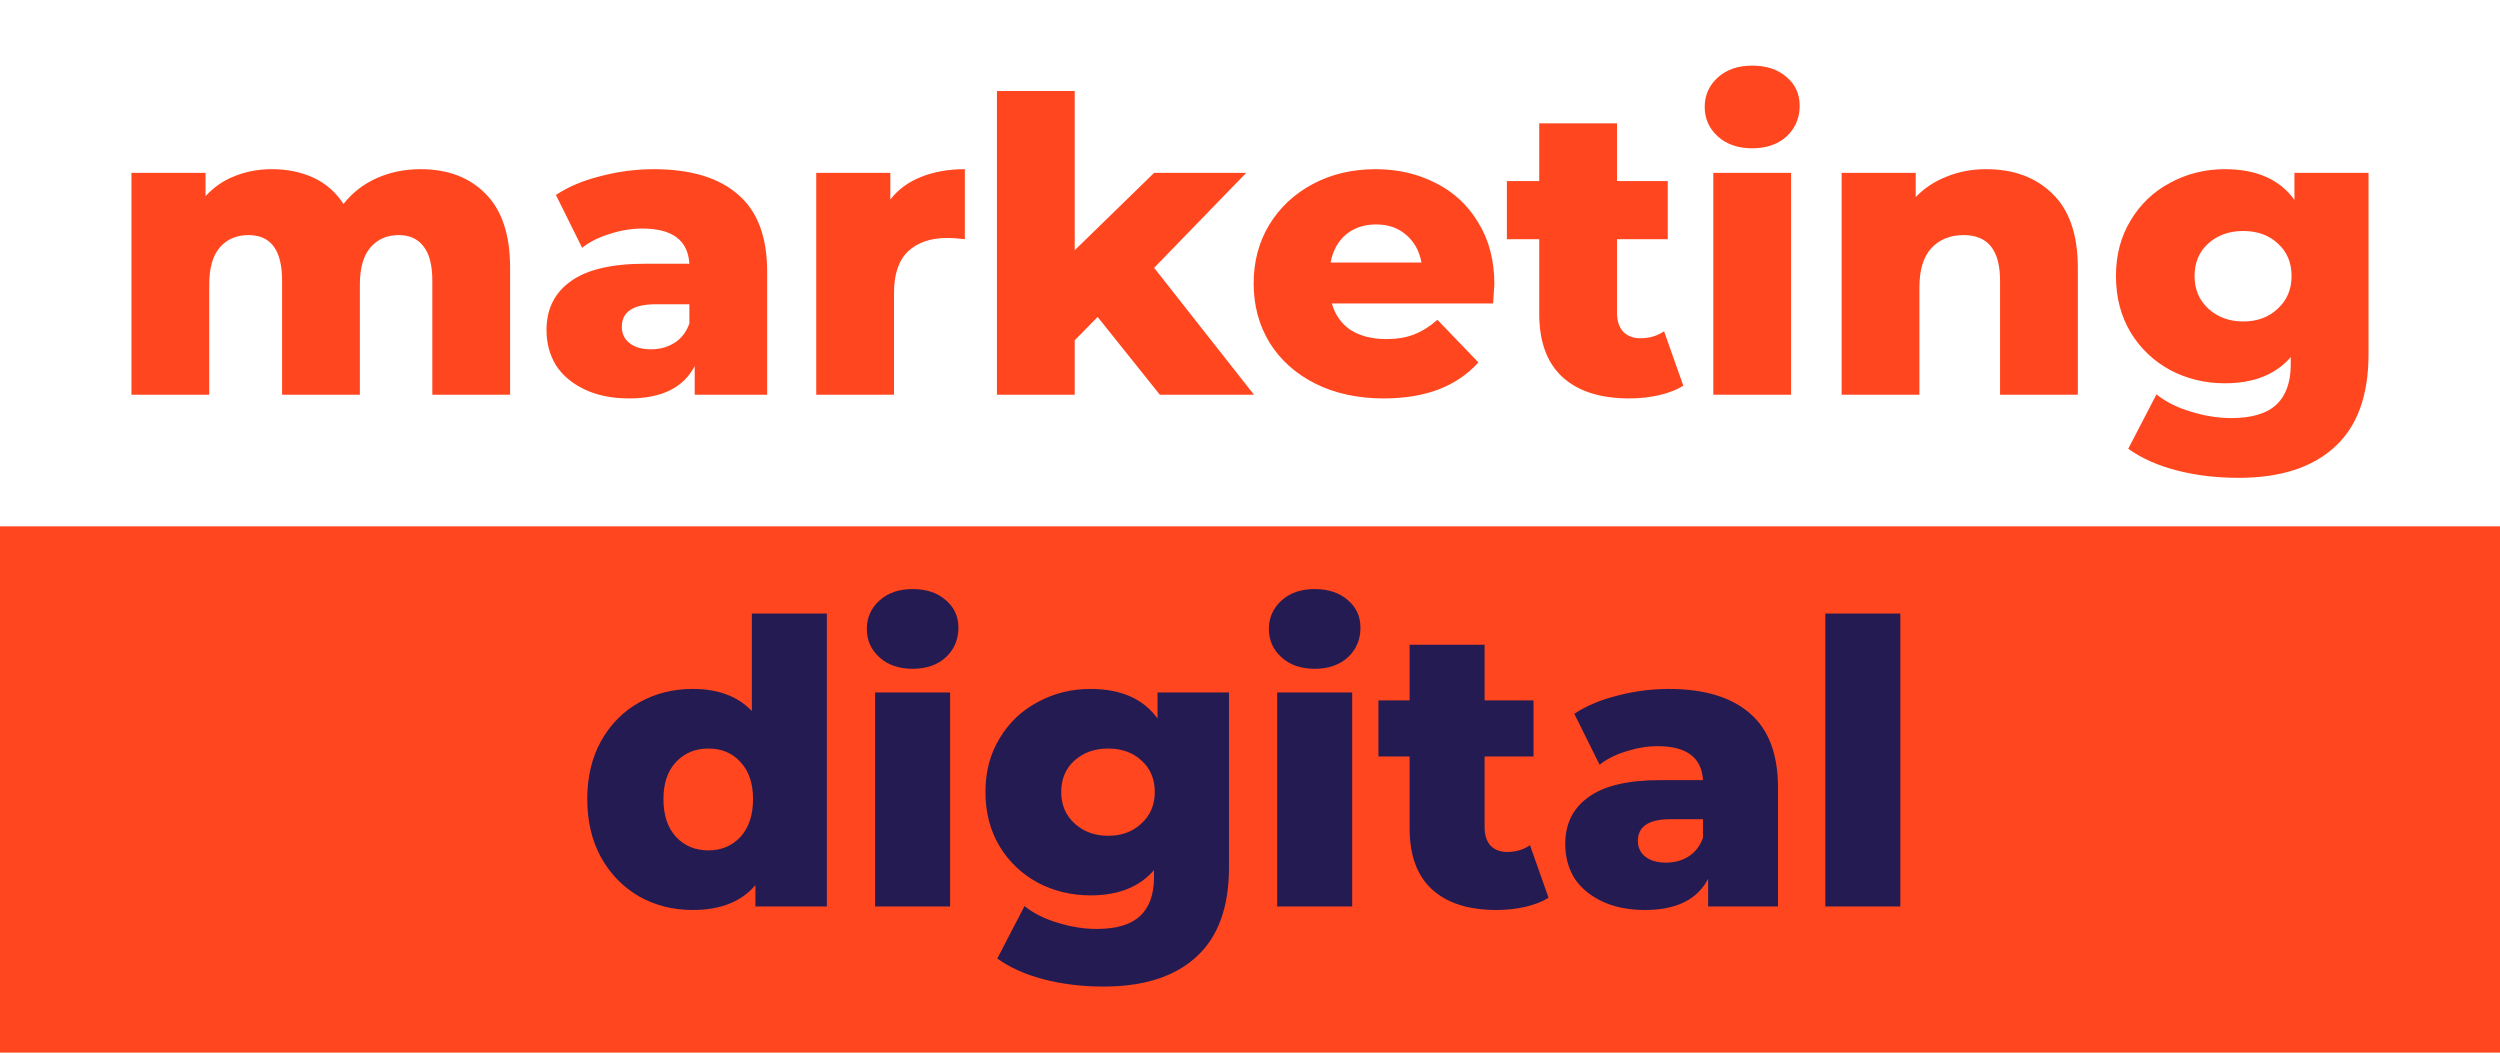 <svg width="171" height="72" viewBox="0 0 171 72" fill="none" xmlns="http://www.w3.org/2000/svg">
<path d="M28.759 11.572C30.626 11.572 32.11 12.132 33.211 13.252C34.331 14.372 34.891 16.061 34.891 18.32V27H29.571V19.188C29.571 18.124 29.366 17.34 28.955 16.836C28.563 16.332 28.003 16.08 27.275 16.08C26.473 16.08 25.828 16.36 25.343 16.92C24.858 17.48 24.615 18.329 24.615 19.468V27H19.295V19.188C19.295 17.116 18.53 16.08 16.999 16.08C16.178 16.08 15.524 16.36 15.039 16.92C14.554 17.48 14.311 18.329 14.311 19.468V27H8.991V11.824H14.059V13.42C14.619 12.804 15.282 12.347 16.047 12.048C16.831 11.731 17.68 11.572 18.595 11.572C19.659 11.572 20.611 11.768 21.451 12.16C22.291 12.552 22.973 13.149 23.495 13.952C24.093 13.187 24.849 12.599 25.763 12.188C26.678 11.777 27.677 11.572 28.759 11.572ZM44.717 11.572C47.237 11.572 49.16 12.151 50.485 13.308C51.81 14.447 52.473 16.201 52.473 18.572V27H47.517V25.04C46.752 26.515 45.258 27.252 43.037 27.252C41.861 27.252 40.844 27.047 39.985 26.636C39.126 26.225 38.473 25.675 38.025 24.984C37.596 24.275 37.381 23.472 37.381 22.576C37.381 21.139 37.932 20.028 39.033 19.244C40.134 18.441 41.833 18.04 44.129 18.04H47.153C47.06 16.435 45.986 15.632 43.933 15.632C43.205 15.632 42.468 15.753 41.721 15.996C40.974 16.22 40.34 16.537 39.817 16.948L38.025 13.336C38.865 12.776 39.882 12.347 41.077 12.048C42.29 11.731 43.504 11.572 44.717 11.572ZM44.521 23.892C45.137 23.892 45.678 23.743 46.145 23.444C46.612 23.145 46.948 22.707 47.153 22.128V20.812H44.857C43.308 20.812 42.533 21.325 42.533 22.352C42.533 22.819 42.71 23.192 43.065 23.472C43.42 23.752 43.905 23.892 44.521 23.892ZM60.899 13.644C61.44 12.953 62.14 12.44 62.999 12.104C63.876 11.749 64.875 11.572 65.995 11.572V16.36C65.51 16.304 65.108 16.276 64.791 16.276C63.652 16.276 62.756 16.584 62.103 17.2C61.468 17.816 61.151 18.759 61.151 20.028V27H55.831V11.824H60.899V13.644ZM75.078 21.68L73.51 23.276V27H68.19V6.224H73.51V17.116L78.942 11.824H85.242L78.942 18.32L85.774 27H79.334L75.078 21.68ZM102.214 19.44C102.214 19.477 102.186 19.916 102.13 20.756H91.098C91.322 21.54 91.751 22.147 92.386 22.576C93.04 22.987 93.852 23.192 94.822 23.192C95.55 23.192 96.175 23.089 96.698 22.884C97.24 22.679 97.781 22.343 98.322 21.876L101.122 24.788C99.647 26.431 97.492 27.252 94.654 27.252C92.881 27.252 91.322 26.916 89.978 26.244C88.634 25.572 87.589 24.639 86.842 23.444C86.114 22.249 85.75 20.896 85.75 19.384C85.75 17.891 86.105 16.556 86.814 15.38C87.542 14.185 88.541 13.252 89.81 12.58C91.079 11.908 92.507 11.572 94.094 11.572C95.606 11.572 96.978 11.889 98.21 12.524C99.442 13.14 100.413 14.045 101.122 15.24C101.85 16.416 102.214 17.816 102.214 19.44ZM94.122 15.352C93.301 15.352 92.61 15.585 92.05 16.052C91.509 16.519 91.163 17.153 91.014 17.956H97.23C97.081 17.153 96.726 16.519 96.166 16.052C95.625 15.585 94.944 15.352 94.122 15.352ZM115.139 26.384C114.691 26.664 114.14 26.879 113.487 27.028C112.852 27.177 112.171 27.252 111.443 27.252C109.464 27.252 107.943 26.767 106.879 25.796C105.815 24.825 105.283 23.379 105.283 21.456V16.36H103.071V12.384H105.283V8.436H110.603V12.384H114.075V16.36H110.603V21.4C110.603 21.941 110.743 22.371 111.023 22.688C111.322 22.987 111.714 23.136 112.199 23.136C112.815 23.136 113.356 22.977 113.823 22.66L115.139 26.384ZM117.19 11.824H122.51V27H117.19V11.824ZM119.85 10.144C118.88 10.144 118.096 9.873 117.498 9.332C116.901 8.791 116.602 8.119 116.602 7.316C116.602 6.513 116.901 5.841 117.498 5.3C118.096 4.759 118.88 4.488 119.85 4.488C120.821 4.488 121.605 4.749 122.202 5.272C122.8 5.776 123.098 6.429 123.098 7.232C123.098 8.072 122.8 8.772 122.202 9.332C121.605 9.873 120.821 10.144 119.85 10.144ZM135.852 11.572C137.737 11.572 139.249 12.132 140.388 13.252C141.545 14.372 142.124 16.061 142.124 18.32V27H136.804V19.188C136.804 17.116 135.973 16.08 134.312 16.08C133.397 16.08 132.66 16.379 132.1 16.976C131.558 17.573 131.288 18.469 131.288 19.664V27H125.968V11.824H131.036V13.476C131.633 12.86 132.342 12.393 133.164 12.076C133.985 11.74 134.881 11.572 135.852 11.572ZM162.007 11.824V24.228C162.007 27.047 161.241 29.156 159.711 30.556C158.18 31.975 155.977 32.684 153.103 32.684C151.609 32.684 150.209 32.516 148.903 32.18C147.596 31.844 146.485 31.349 145.571 30.696L147.503 26.972C148.119 27.476 148.893 27.868 149.827 28.148C150.779 28.447 151.712 28.596 152.627 28.596C154.027 28.596 155.053 28.288 155.707 27.672C156.36 27.056 156.687 26.141 156.687 24.928V24.424C155.66 25.619 154.157 26.216 152.179 26.216C150.835 26.216 149.593 25.917 148.455 25.32C147.316 24.704 146.411 23.845 145.739 22.744C145.067 21.624 144.731 20.336 144.731 18.88C144.731 17.443 145.067 16.173 145.739 15.072C146.411 13.952 147.316 13.093 148.455 12.496C149.593 11.88 150.835 11.572 152.179 11.572C154.344 11.572 155.931 12.272 156.939 13.672V11.824H162.007ZM153.439 21.988C154.391 21.988 155.175 21.699 155.791 21.12C156.425 20.541 156.743 19.795 156.743 18.88C156.743 17.965 156.435 17.228 155.819 16.668C155.203 16.089 154.409 15.8 153.439 15.8C152.468 15.8 151.665 16.089 151.031 16.668C150.415 17.228 150.107 17.965 150.107 18.88C150.107 19.795 150.424 20.541 151.059 21.12C151.693 21.699 152.487 21.988 153.439 21.988Z" fill="#FF461E"/>
<rect y="36" width="171" height="36" fill="#FF461E"/>
<path d="M56.557 41.966V62H51.67V60.542C50.716 61.676 49.285 62.243 47.377 62.243C46.045 62.243 44.83 61.937 43.732 61.325C42.634 60.695 41.761 59.804 41.113 58.652C40.483 57.5 40.168 56.168 40.168 54.656C40.168 53.144 40.483 51.821 41.113 50.687C41.761 49.535 42.634 48.653 43.732 48.041C44.83 47.429 46.045 47.123 47.377 47.123C49.123 47.123 50.473 47.627 51.427 48.635V41.966H56.557ZM48.457 58.166C49.339 58.166 50.068 57.86 50.644 57.248C51.22 56.618 51.508 55.754 51.508 54.656C51.508 53.576 51.22 52.73 50.644 52.118C50.086 51.506 49.357 51.2 48.457 51.2C47.557 51.2 46.819 51.506 46.243 52.118C45.667 52.73 45.379 53.576 45.379 54.656C45.379 55.754 45.667 56.618 46.243 57.248C46.819 57.86 47.557 58.166 48.457 58.166ZM59.858 47.366H64.988V62H59.858V47.366ZM62.423 45.746C61.487 45.746 60.731 45.485 60.155 44.963C59.579 44.441 59.291 43.793 59.291 43.019C59.291 42.245 59.579 41.597 60.155 41.075C60.731 40.553 61.487 40.292 62.423 40.292C63.359 40.292 64.115 40.544 64.691 41.048C65.267 41.534 65.555 42.164 65.555 42.938C65.555 43.748 65.267 44.423 64.691 44.963C64.115 45.485 63.359 45.746 62.423 45.746ZM84.063 47.366V59.327C84.063 62.045 83.325 64.079 81.849 65.429C80.373 66.797 78.249 67.481 75.477 67.481C74.037 67.481 72.687 67.319 71.427 66.995C70.167 66.671 69.096 66.194 68.214 65.564L70.077 61.973C70.671 62.459 71.418 62.837 72.318 63.107C73.236 63.395 74.136 63.539 75.018 63.539C76.368 63.539 77.358 63.242 77.988 62.648C78.618 62.054 78.933 61.172 78.933 60.002V59.516C77.943 60.668 76.494 61.244 74.586 61.244C73.29 61.244 72.093 60.956 70.995 60.38C69.897 59.786 69.024 58.958 68.376 57.896C67.728 56.816 67.404 55.574 67.404 54.17C67.404 52.784 67.728 51.56 68.376 50.498C69.024 49.418 69.897 48.59 70.995 48.014C72.093 47.42 73.29 47.123 74.586 47.123C76.674 47.123 78.204 47.798 79.176 49.148V47.366H84.063ZM75.801 57.167C76.719 57.167 77.475 56.888 78.069 56.33C78.681 55.772 78.987 55.052 78.987 54.17C78.987 53.288 78.69 52.577 78.096 52.037C77.502 51.479 76.737 51.2 75.801 51.2C74.865 51.2 74.091 51.479 73.479 52.037C72.885 52.577 72.588 53.288 72.588 54.17C72.588 55.052 72.894 55.772 73.506 56.33C74.118 56.888 74.883 57.167 75.801 57.167ZM87.359 47.366H92.489V62H87.359V47.366ZM89.924 45.746C88.988 45.746 88.232 45.485 87.656 44.963C87.08 44.441 86.792 43.793 86.792 43.019C86.792 42.245 87.08 41.597 87.656 41.075C88.232 40.553 88.988 40.292 89.924 40.292C90.86 40.292 91.616 40.544 92.192 41.048C92.768 41.534 93.056 42.164 93.056 42.938C93.056 43.748 92.768 44.423 92.192 44.963C91.616 45.485 90.86 45.746 89.924 45.746ZM105.921 61.406C105.489 61.676 104.958 61.883 104.328 62.027C103.716 62.171 103.059 62.243 102.357 62.243C100.449 62.243 98.982 61.775 97.956 60.839C96.93 59.903 96.417 58.508 96.417 56.654V51.74H94.284V47.906H96.417V44.099H101.547V47.906H104.895V51.74H101.547V56.6C101.547 57.122 101.682 57.536 101.952 57.842C102.24 58.13 102.618 58.274 103.086 58.274C103.68 58.274 104.202 58.121 104.652 57.815L105.921 61.406ZM114.136 47.123C116.566 47.123 118.42 47.681 119.698 48.797C120.976 49.895 121.615 51.587 121.615 53.873V62H116.836V60.11C116.098 61.532 114.658 62.243 112.516 62.243C111.382 62.243 110.401 62.045 109.573 61.649C108.745 61.253 108.115 60.722 107.683 60.056C107.269 59.372 107.062 58.598 107.062 57.734C107.062 56.348 107.593 55.277 108.655 54.521C109.717 53.747 111.355 53.36 113.569 53.36H116.485C116.395 51.812 115.36 51.038 113.38 51.038C112.678 51.038 111.967 51.155 111.247 51.389C110.527 51.605 109.915 51.911 109.411 52.307L107.683 48.824C108.493 48.284 109.474 47.87 110.626 47.582C111.796 47.276 112.966 47.123 114.136 47.123ZM113.947 59.003C114.541 59.003 115.063 58.859 115.513 58.571C115.963 58.283 116.287 57.86 116.485 57.302V56.033H114.271C112.777 56.033 112.03 56.528 112.03 57.518C112.03 57.968 112.201 58.328 112.543 58.598C112.885 58.868 113.353 59.003 113.947 59.003ZM124.853 41.966H129.983V62H124.853V41.966Z" fill="#241B53"/>
</svg>
